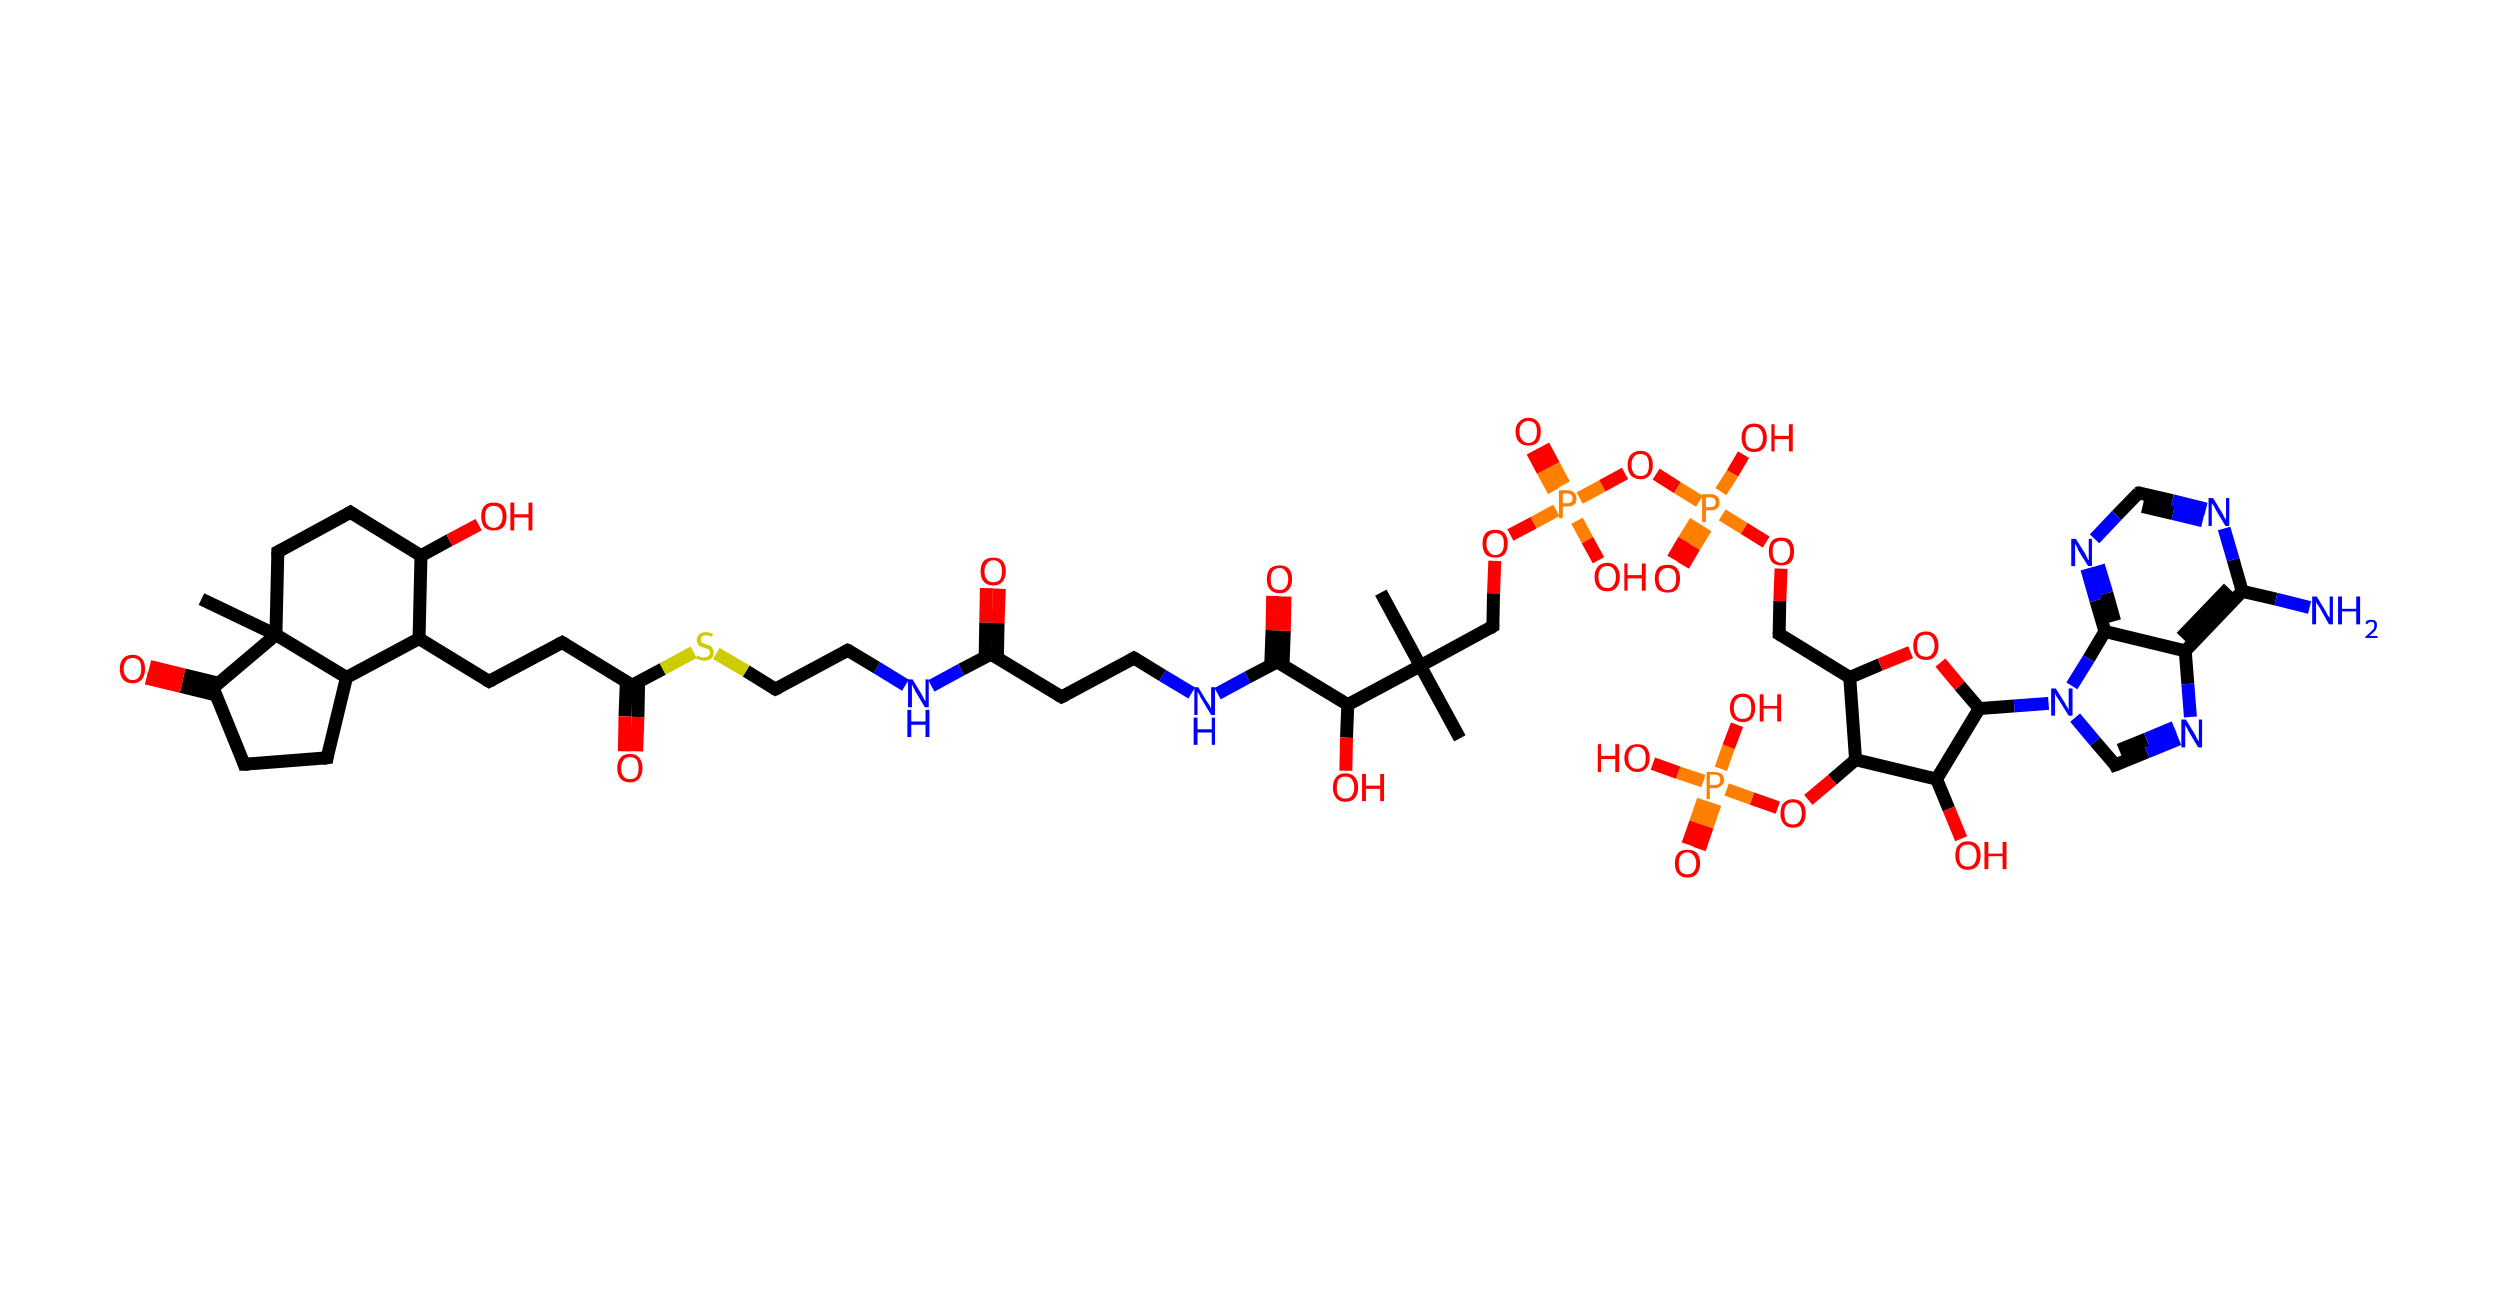 <?xml version='1.0' encoding='ASCII' standalone='yes'?>
<svg xmlns="http://www.w3.org/2000/svg" xmlns:rdkit="http://www.rdkit.org/xml" xmlns:xlink="http://www.w3.org/1999/xlink" version="1.1" baseProfile="full" xml:space="preserve" width="386px" height="200px" viewBox="0 0 386 200">
<!-- END OF HEADER -->
<rect style="opacity:1.0;fill:#FFFFFF;stroke:none" width="386.0" height="200.0" x="0.0" y="0.0"> </rect>
<path class="bond-0 atom-0 atom-1" d="M 213.2,91.5 L 219.3,102.8" style="fill:none;fill-rule:evenodd;stroke:#000000;stroke-width:2.0px;stroke-linecap:butt;stroke-linejoin:miter;stroke-opacity:1"/>
<path class="bond-1 atom-1 atom-2" d="M 219.3,102.8 L 225.4,114.0" style="fill:none;fill-rule:evenodd;stroke:#000000;stroke-width:2.0px;stroke-linecap:butt;stroke-linejoin:miter;stroke-opacity:1"/>
<path class="bond-2 atom-1 atom-3" d="M 219.3,102.8 L 230.5,96.7" style="fill:none;fill-rule:evenodd;stroke:#000000;stroke-width:2.0px;stroke-linecap:butt;stroke-linejoin:miter;stroke-opacity:1"/>
<path class="bond-3 atom-3 atom-4" d="M 230.5,96.7 L 230.6,91.6" style="fill:none;fill-rule:evenodd;stroke:#000000;stroke-width:2.0px;stroke-linecap:butt;stroke-linejoin:miter;stroke-opacity:1"/>
<path class="bond-3 atom-3 atom-4" d="M 230.6,91.6 L 230.8,86.6" style="fill:none;fill-rule:evenodd;stroke:#FF0000;stroke-width:2.0px;stroke-linecap:butt;stroke-linejoin:miter;stroke-opacity:1"/>
<path class="bond-4 atom-4 atom-5" d="M 233.2,82.6 L 236.8,80.7" style="fill:none;fill-rule:evenodd;stroke:#FF0000;stroke-width:2.0px;stroke-linecap:butt;stroke-linejoin:miter;stroke-opacity:1"/>
<path class="bond-4 atom-4 atom-5" d="M 236.8,80.7 L 240.3,78.8" style="fill:none;fill-rule:evenodd;stroke:#FF7F00;stroke-width:2.0px;stroke-linecap:butt;stroke-linejoin:miter;stroke-opacity:1"/>
<path class="bond-5 atom-5 atom-6" d="M 241.5,74.8 L 239.9,71.8" style="fill:none;fill-rule:evenodd;stroke:#FF7F00;stroke-width:2.0px;stroke-linecap:butt;stroke-linejoin:miter;stroke-opacity:1"/>
<path class="bond-5 atom-5 atom-6" d="M 239.9,71.8 L 238.3,68.8" style="fill:none;fill-rule:evenodd;stroke:#FF0000;stroke-width:2.0px;stroke-linecap:butt;stroke-linejoin:miter;stroke-opacity:1"/>
<path class="bond-5 atom-5 atom-6" d="M 239.9,75.8 L 238.2,72.7" style="fill:none;fill-rule:evenodd;stroke:#FF7F00;stroke-width:2.0px;stroke-linecap:butt;stroke-linejoin:miter;stroke-opacity:1"/>
<path class="bond-5 atom-5 atom-6" d="M 238.2,72.7 L 236.6,69.7" style="fill:none;fill-rule:evenodd;stroke:#FF0000;stroke-width:2.0px;stroke-linecap:butt;stroke-linejoin:miter;stroke-opacity:1"/>
<path class="bond-6 atom-5 atom-7" d="M 243.5,80.4 L 245.1,83.4" style="fill:none;fill-rule:evenodd;stroke:#FF7F00;stroke-width:2.0px;stroke-linecap:butt;stroke-linejoin:miter;stroke-opacity:1"/>
<path class="bond-6 atom-5 atom-7" d="M 245.1,83.4 L 246.8,86.5" style="fill:none;fill-rule:evenodd;stroke:#FF0000;stroke-width:2.0px;stroke-linecap:butt;stroke-linejoin:miter;stroke-opacity:1"/>
<path class="bond-7 atom-5 atom-8" d="M 243.9,76.9 L 247.4,75.0" style="fill:none;fill-rule:evenodd;stroke:#FF7F00;stroke-width:2.0px;stroke-linecap:butt;stroke-linejoin:miter;stroke-opacity:1"/>
<path class="bond-7 atom-5 atom-8" d="M 247.4,75.0 L 250.9,73.1" style="fill:none;fill-rule:evenodd;stroke:#FF0000;stroke-width:2.0px;stroke-linecap:butt;stroke-linejoin:miter;stroke-opacity:1"/>
<path class="bond-8 atom-8 atom-9" d="M 255.7,73.2 L 259.0,75.3" style="fill:none;fill-rule:evenodd;stroke:#FF0000;stroke-width:2.0px;stroke-linecap:butt;stroke-linejoin:miter;stroke-opacity:1"/>
<path class="bond-8 atom-8 atom-9" d="M 259.0,75.3 L 262.4,77.4" style="fill:none;fill-rule:evenodd;stroke:#FF7F00;stroke-width:2.0px;stroke-linecap:butt;stroke-linejoin:miter;stroke-opacity:1"/>
<path class="bond-9 atom-9 atom-10" d="M 261.8,80.5 L 260.0,83.4" style="fill:none;fill-rule:evenodd;stroke:#FF7F00;stroke-width:2.0px;stroke-linecap:butt;stroke-linejoin:miter;stroke-opacity:1"/>
<path class="bond-9 atom-9 atom-10" d="M 260.0,83.4 L 258.3,86.3" style="fill:none;fill-rule:evenodd;stroke:#FF0000;stroke-width:2.0px;stroke-linecap:butt;stroke-linejoin:miter;stroke-opacity:1"/>
<path class="bond-9 atom-9 atom-10" d="M 263.4,81.5 L 261.6,84.4" style="fill:none;fill-rule:evenodd;stroke:#FF7F00;stroke-width:2.0px;stroke-linecap:butt;stroke-linejoin:miter;stroke-opacity:1"/>
<path class="bond-9 atom-9 atom-10" d="M 261.6,84.4 L 259.9,87.3" style="fill:none;fill-rule:evenodd;stroke:#FF0000;stroke-width:2.0px;stroke-linecap:butt;stroke-linejoin:miter;stroke-opacity:1"/>
<path class="bond-10 atom-9 atom-11" d="M 265.7,75.9 L 267.5,73.1" style="fill:none;fill-rule:evenodd;stroke:#FF7F00;stroke-width:2.0px;stroke-linecap:butt;stroke-linejoin:miter;stroke-opacity:1"/>
<path class="bond-10 atom-9 atom-11" d="M 267.5,73.1 L 269.2,70.2" style="fill:none;fill-rule:evenodd;stroke:#FF0000;stroke-width:2.0px;stroke-linecap:butt;stroke-linejoin:miter;stroke-opacity:1"/>
<path class="bond-11 atom-9 atom-12" d="M 265.9,79.5 L 269.3,81.6" style="fill:none;fill-rule:evenodd;stroke:#FF7F00;stroke-width:2.0px;stroke-linecap:butt;stroke-linejoin:miter;stroke-opacity:1"/>
<path class="bond-11 atom-9 atom-12" d="M 269.3,81.6 L 272.7,83.7" style="fill:none;fill-rule:evenodd;stroke:#FF0000;stroke-width:2.0px;stroke-linecap:butt;stroke-linejoin:miter;stroke-opacity:1"/>
<path class="bond-12 atom-12 atom-13" d="M 275.0,87.8 L 274.8,92.8" style="fill:none;fill-rule:evenodd;stroke:#FF0000;stroke-width:2.0px;stroke-linecap:butt;stroke-linejoin:miter;stroke-opacity:1"/>
<path class="bond-12 atom-12 atom-13" d="M 274.8,92.8 L 274.7,97.9" style="fill:none;fill-rule:evenodd;stroke:#000000;stroke-width:2.0px;stroke-linecap:butt;stroke-linejoin:miter;stroke-opacity:1"/>
<path class="bond-13 atom-13 atom-14" d="M 274.7,97.9 L 285.6,104.6" style="fill:none;fill-rule:evenodd;stroke:#000000;stroke-width:2.0px;stroke-linecap:butt;stroke-linejoin:miter;stroke-opacity:1"/>
<path class="bond-14 atom-14 atom-15" d="M 285.6,104.6 L 290.3,102.6" style="fill:none;fill-rule:evenodd;stroke:#000000;stroke-width:2.0px;stroke-linecap:butt;stroke-linejoin:miter;stroke-opacity:1"/>
<path class="bond-14 atom-14 atom-15" d="M 290.3,102.6 L 295.0,100.7" style="fill:none;fill-rule:evenodd;stroke:#FF0000;stroke-width:2.0px;stroke-linecap:butt;stroke-linejoin:miter;stroke-opacity:1"/>
<path class="bond-15 atom-15 atom-16" d="M 299.6,102.3 L 302.6,105.9" style="fill:none;fill-rule:evenodd;stroke:#FF0000;stroke-width:2.0px;stroke-linecap:butt;stroke-linejoin:miter;stroke-opacity:1"/>
<path class="bond-15 atom-15 atom-16" d="M 302.6,105.9 L 305.6,109.4" style="fill:none;fill-rule:evenodd;stroke:#000000;stroke-width:2.0px;stroke-linecap:butt;stroke-linejoin:miter;stroke-opacity:1"/>
<path class="bond-16 atom-16 atom-17" d="M 305.6,109.4 L 311.0,109.0" style="fill:none;fill-rule:evenodd;stroke:#000000;stroke-width:2.0px;stroke-linecap:butt;stroke-linejoin:miter;stroke-opacity:1"/>
<path class="bond-16 atom-16 atom-17" d="M 311.0,109.0 L 316.3,108.6" style="fill:none;fill-rule:evenodd;stroke:#0000FF;stroke-width:2.0px;stroke-linecap:butt;stroke-linejoin:miter;stroke-opacity:1"/>
<path class="bond-17 atom-17 atom-18" d="M 320.4,110.8 L 323.5,114.5" style="fill:none;fill-rule:evenodd;stroke:#0000FF;stroke-width:2.0px;stroke-linecap:butt;stroke-linejoin:miter;stroke-opacity:1"/>
<path class="bond-17 atom-17 atom-18" d="M 323.5,114.5 L 326.6,118.1" style="fill:none;fill-rule:evenodd;stroke:#000000;stroke-width:2.0px;stroke-linecap:butt;stroke-linejoin:miter;stroke-opacity:1"/>
<path class="bond-18 atom-18 atom-19" d="M 326.6,118.1 L 331.5,116.1" style="fill:none;fill-rule:evenodd;stroke:#000000;stroke-width:2.0px;stroke-linecap:butt;stroke-linejoin:miter;stroke-opacity:1"/>
<path class="bond-18 atom-18 atom-19" d="M 331.5,116.1 L 336.4,114.1" style="fill:none;fill-rule:evenodd;stroke:#0000FF;stroke-width:2.0px;stroke-linecap:butt;stroke-linejoin:miter;stroke-opacity:1"/>
<path class="bond-18 atom-18 atom-19" d="M 327.2,115.8 L 331.4,114.1" style="fill:none;fill-rule:evenodd;stroke:#000000;stroke-width:2.0px;stroke-linecap:butt;stroke-linejoin:miter;stroke-opacity:1"/>
<path class="bond-18 atom-18 atom-19" d="M 331.4,114.1 L 335.7,112.3" style="fill:none;fill-rule:evenodd;stroke:#0000FF;stroke-width:2.0px;stroke-linecap:butt;stroke-linejoin:miter;stroke-opacity:1"/>
<path class="bond-19 atom-19 atom-20" d="M 338.2,110.7 L 337.8,105.6" style="fill:none;fill-rule:evenodd;stroke:#0000FF;stroke-width:2.0px;stroke-linecap:butt;stroke-linejoin:miter;stroke-opacity:1"/>
<path class="bond-19 atom-19 atom-20" d="M 337.8,105.6 L 337.4,100.5" style="fill:none;fill-rule:evenodd;stroke:#000000;stroke-width:2.0px;stroke-linecap:butt;stroke-linejoin:miter;stroke-opacity:1"/>
<path class="bond-20 atom-20 atom-21" d="M 337.4,100.5 L 346.2,91.3" style="fill:none;fill-rule:evenodd;stroke:#000000;stroke-width:2.0px;stroke-linecap:butt;stroke-linejoin:miter;stroke-opacity:1"/>
<path class="bond-20 atom-20 atom-21" d="M 336.8,98.4 L 344.1,90.8" style="fill:none;fill-rule:evenodd;stroke:#000000;stroke-width:2.0px;stroke-linecap:butt;stroke-linejoin:miter;stroke-opacity:1"/>
<path class="bond-21 atom-21 atom-22" d="M 346.2,91.3 L 351.4,92.5" style="fill:none;fill-rule:evenodd;stroke:#000000;stroke-width:2.0px;stroke-linecap:butt;stroke-linejoin:miter;stroke-opacity:1"/>
<path class="bond-21 atom-21 atom-22" d="M 351.4,92.5 L 356.6,93.8" style="fill:none;fill-rule:evenodd;stroke:#0000FF;stroke-width:2.0px;stroke-linecap:butt;stroke-linejoin:miter;stroke-opacity:1"/>
<path class="bond-22 atom-21 atom-23" d="M 346.2,91.3 L 344.8,86.4" style="fill:none;fill-rule:evenodd;stroke:#000000;stroke-width:2.0px;stroke-linecap:butt;stroke-linejoin:miter;stroke-opacity:1"/>
<path class="bond-22 atom-21 atom-23" d="M 344.8,86.4 L 343.4,81.6" style="fill:none;fill-rule:evenodd;stroke:#0000FF;stroke-width:2.0px;stroke-linecap:butt;stroke-linejoin:miter;stroke-opacity:1"/>
<path class="bond-23 atom-23 atom-24" d="M 340.6,78.6 L 335.4,77.3" style="fill:none;fill-rule:evenodd;stroke:#0000FF;stroke-width:2.0px;stroke-linecap:butt;stroke-linejoin:miter;stroke-opacity:1"/>
<path class="bond-23 atom-23 atom-24" d="M 335.4,77.3 L 330.2,76.1" style="fill:none;fill-rule:evenodd;stroke:#000000;stroke-width:2.0px;stroke-linecap:butt;stroke-linejoin:miter;stroke-opacity:1"/>
<path class="bond-23 atom-23 atom-24" d="M 340.1,80.4 L 335.5,79.3" style="fill:none;fill-rule:evenodd;stroke:#0000FF;stroke-width:2.0px;stroke-linecap:butt;stroke-linejoin:miter;stroke-opacity:1"/>
<path class="bond-23 atom-23 atom-24" d="M 335.5,79.3 L 330.8,78.2" style="fill:none;fill-rule:evenodd;stroke:#000000;stroke-width:2.0px;stroke-linecap:butt;stroke-linejoin:miter;stroke-opacity:1"/>
<path class="bond-24 atom-24 atom-25" d="M 330.2,76.1 L 326.8,79.6" style="fill:none;fill-rule:evenodd;stroke:#000000;stroke-width:2.0px;stroke-linecap:butt;stroke-linejoin:miter;stroke-opacity:1"/>
<path class="bond-24 atom-24 atom-25" d="M 326.8,79.6 L 323.4,83.2" style="fill:none;fill-rule:evenodd;stroke:#0000FF;stroke-width:2.0px;stroke-linecap:butt;stroke-linejoin:miter;stroke-opacity:1"/>
<path class="bond-25 atom-25 atom-26" d="M 322.2,87.8 L 323.6,92.7" style="fill:none;fill-rule:evenodd;stroke:#0000FF;stroke-width:2.0px;stroke-linecap:butt;stroke-linejoin:miter;stroke-opacity:1"/>
<path class="bond-25 atom-25 atom-26" d="M 323.6,92.7 L 325.0,97.5" style="fill:none;fill-rule:evenodd;stroke:#000000;stroke-width:2.0px;stroke-linecap:butt;stroke-linejoin:miter;stroke-opacity:1"/>
<path class="bond-25 atom-25 atom-26" d="M 324.0,87.3 L 325.3,91.6" style="fill:none;fill-rule:evenodd;stroke:#0000FF;stroke-width:2.0px;stroke-linecap:butt;stroke-linejoin:miter;stroke-opacity:1"/>
<path class="bond-25 atom-25 atom-26" d="M 325.3,91.6 L 326.5,95.9" style="fill:none;fill-rule:evenodd;stroke:#000000;stroke-width:2.0px;stroke-linecap:butt;stroke-linejoin:miter;stroke-opacity:1"/>
<path class="bond-26 atom-16 atom-27" d="M 305.6,109.4 L 299.0,120.3" style="fill:none;fill-rule:evenodd;stroke:#000000;stroke-width:2.0px;stroke-linecap:butt;stroke-linejoin:miter;stroke-opacity:1"/>
<path class="bond-27 atom-27 atom-28" d="M 299.0,120.3 L 300.9,124.9" style="fill:none;fill-rule:evenodd;stroke:#000000;stroke-width:2.0px;stroke-linecap:butt;stroke-linejoin:miter;stroke-opacity:1"/>
<path class="bond-27 atom-27 atom-28" d="M 300.9,124.9 L 302.8,129.5" style="fill:none;fill-rule:evenodd;stroke:#FF0000;stroke-width:2.0px;stroke-linecap:butt;stroke-linejoin:miter;stroke-opacity:1"/>
<path class="bond-28 atom-27 atom-29" d="M 299.0,120.3 L 286.5,117.3" style="fill:none;fill-rule:evenodd;stroke:#000000;stroke-width:2.0px;stroke-linecap:butt;stroke-linejoin:miter;stroke-opacity:1"/>
<path class="bond-29 atom-29 atom-30" d="M 286.5,117.3 L 282.9,120.4" style="fill:none;fill-rule:evenodd;stroke:#000000;stroke-width:2.0px;stroke-linecap:butt;stroke-linejoin:miter;stroke-opacity:1"/>
<path class="bond-29 atom-29 atom-30" d="M 282.9,120.4 L 279.2,123.5" style="fill:none;fill-rule:evenodd;stroke:#FF0000;stroke-width:2.0px;stroke-linecap:butt;stroke-linejoin:miter;stroke-opacity:1"/>
<path class="bond-30 atom-30 atom-31" d="M 274.5,124.7 L 270.5,123.3" style="fill:none;fill-rule:evenodd;stroke:#FF0000;stroke-width:2.0px;stroke-linecap:butt;stroke-linejoin:miter;stroke-opacity:1"/>
<path class="bond-30 atom-30 atom-31" d="M 270.5,123.3 L 266.6,121.9" style="fill:none;fill-rule:evenodd;stroke:#FF7F00;stroke-width:2.0px;stroke-linecap:butt;stroke-linejoin:miter;stroke-opacity:1"/>
<path class="bond-31 atom-31 atom-32" d="M 263.0,123.5 L 261.8,127.0" style="fill:none;fill-rule:evenodd;stroke:#FF7F00;stroke-width:2.0px;stroke-linecap:butt;stroke-linejoin:miter;stroke-opacity:1"/>
<path class="bond-31 atom-31 atom-32" d="M 261.8,127.0 L 260.6,130.4" style="fill:none;fill-rule:evenodd;stroke:#FF0000;stroke-width:2.0px;stroke-linecap:butt;stroke-linejoin:miter;stroke-opacity:1"/>
<path class="bond-31 atom-31 atom-32" d="M 264.8,124.1 L 263.6,127.6" style="fill:none;fill-rule:evenodd;stroke:#FF7F00;stroke-width:2.0px;stroke-linecap:butt;stroke-linejoin:miter;stroke-opacity:1"/>
<path class="bond-31 atom-31 atom-32" d="M 263.6,127.6 L 262.4,131.1" style="fill:none;fill-rule:evenodd;stroke:#FF0000;stroke-width:2.0px;stroke-linecap:butt;stroke-linejoin:miter;stroke-opacity:1"/>
<path class="bond-32 atom-31 atom-33" d="M 265.7,118.7 L 266.9,115.3" style="fill:none;fill-rule:evenodd;stroke:#FF7F00;stroke-width:2.0px;stroke-linecap:butt;stroke-linejoin:miter;stroke-opacity:1"/>
<path class="bond-32 atom-31 atom-33" d="M 266.9,115.3 L 268.2,111.9" style="fill:none;fill-rule:evenodd;stroke:#FF0000;stroke-width:2.0px;stroke-linecap:butt;stroke-linejoin:miter;stroke-opacity:1"/>
<path class="bond-33 atom-31 atom-34" d="M 263.0,120.6 L 259.1,119.3" style="fill:none;fill-rule:evenodd;stroke:#FF7F00;stroke-width:2.0px;stroke-linecap:butt;stroke-linejoin:miter;stroke-opacity:1"/>
<path class="bond-33 atom-31 atom-34" d="M 259.1,119.3 L 255.2,117.9" style="fill:none;fill-rule:evenodd;stroke:#FF0000;stroke-width:2.0px;stroke-linecap:butt;stroke-linejoin:miter;stroke-opacity:1"/>
<path class="bond-34 atom-1 atom-35" d="M 219.3,102.8 L 208.1,108.8" style="fill:none;fill-rule:evenodd;stroke:#000000;stroke-width:2.0px;stroke-linecap:butt;stroke-linejoin:miter;stroke-opacity:1"/>
<path class="bond-35 atom-35 atom-36" d="M 208.1,108.8 L 207.9,113.9" style="fill:none;fill-rule:evenodd;stroke:#000000;stroke-width:2.0px;stroke-linecap:butt;stroke-linejoin:miter;stroke-opacity:1"/>
<path class="bond-35 atom-35 atom-36" d="M 207.9,113.9 L 207.8,119.0" style="fill:none;fill-rule:evenodd;stroke:#FF0000;stroke-width:2.0px;stroke-linecap:butt;stroke-linejoin:miter;stroke-opacity:1"/>
<path class="bond-36 atom-35 atom-37" d="M 208.1,108.8 L 197.2,102.2" style="fill:none;fill-rule:evenodd;stroke:#000000;stroke-width:2.0px;stroke-linecap:butt;stroke-linejoin:miter;stroke-opacity:1"/>
<path class="bond-37 atom-37 atom-38" d="M 198.1,102.7 L 198.3,97.4" style="fill:none;fill-rule:evenodd;stroke:#000000;stroke-width:2.0px;stroke-linecap:butt;stroke-linejoin:miter;stroke-opacity:1"/>
<path class="bond-37 atom-37 atom-38" d="M 198.3,97.4 L 198.4,92.1" style="fill:none;fill-rule:evenodd;stroke:#FF0000;stroke-width:2.0px;stroke-linecap:butt;stroke-linejoin:miter;stroke-opacity:1"/>
<path class="bond-37 atom-37 atom-38" d="M 196.2,102.7 L 196.4,97.3" style="fill:none;fill-rule:evenodd;stroke:#000000;stroke-width:2.0px;stroke-linecap:butt;stroke-linejoin:miter;stroke-opacity:1"/>
<path class="bond-37 atom-37 atom-38" d="M 196.4,97.3 L 196.5,92.0" style="fill:none;fill-rule:evenodd;stroke:#FF0000;stroke-width:2.0px;stroke-linecap:butt;stroke-linejoin:miter;stroke-opacity:1"/>
<path class="bond-38 atom-37 atom-39" d="M 197.2,102.2 L 192.6,104.6" style="fill:none;fill-rule:evenodd;stroke:#000000;stroke-width:2.0px;stroke-linecap:butt;stroke-linejoin:miter;stroke-opacity:1"/>
<path class="bond-38 atom-37 atom-39" d="M 192.6,104.6 L 188.0,107.1" style="fill:none;fill-rule:evenodd;stroke:#0000FF;stroke-width:2.0px;stroke-linecap:butt;stroke-linejoin:miter;stroke-opacity:1"/>
<path class="bond-39 atom-39 atom-40" d="M 184.0,107.0 L 179.5,104.3" style="fill:none;fill-rule:evenodd;stroke:#0000FF;stroke-width:2.0px;stroke-linecap:butt;stroke-linejoin:miter;stroke-opacity:1"/>
<path class="bond-39 atom-39 atom-40" d="M 179.5,104.3 L 175.1,101.6" style="fill:none;fill-rule:evenodd;stroke:#000000;stroke-width:2.0px;stroke-linecap:butt;stroke-linejoin:miter;stroke-opacity:1"/>
<path class="bond-40 atom-40 atom-41" d="M 175.1,101.6 L 163.9,107.6" style="fill:none;fill-rule:evenodd;stroke:#000000;stroke-width:2.0px;stroke-linecap:butt;stroke-linejoin:miter;stroke-opacity:1"/>
<path class="bond-41 atom-41 atom-42" d="M 163.9,107.6 L 153.0,101.0" style="fill:none;fill-rule:evenodd;stroke:#000000;stroke-width:2.0px;stroke-linecap:butt;stroke-linejoin:miter;stroke-opacity:1"/>
<path class="bond-42 atom-42 atom-43" d="M 154.0,101.5 L 154.1,96.2" style="fill:none;fill-rule:evenodd;stroke:#000000;stroke-width:2.0px;stroke-linecap:butt;stroke-linejoin:miter;stroke-opacity:1"/>
<path class="bond-42 atom-42 atom-43" d="M 154.1,96.2 L 154.3,90.9" style="fill:none;fill-rule:evenodd;stroke:#FF0000;stroke-width:2.0px;stroke-linecap:butt;stroke-linejoin:miter;stroke-opacity:1"/>
<path class="bond-42 atom-42 atom-43" d="M 152.1,101.5 L 152.2,96.1" style="fill:none;fill-rule:evenodd;stroke:#000000;stroke-width:2.0px;stroke-linecap:butt;stroke-linejoin:miter;stroke-opacity:1"/>
<path class="bond-42 atom-42 atom-43" d="M 152.2,96.1 L 152.3,90.8" style="fill:none;fill-rule:evenodd;stroke:#FF0000;stroke-width:2.0px;stroke-linecap:butt;stroke-linejoin:miter;stroke-opacity:1"/>
<path class="bond-43 atom-42 atom-44" d="M 153.0,101.0 L 148.4,103.4" style="fill:none;fill-rule:evenodd;stroke:#000000;stroke-width:2.0px;stroke-linecap:butt;stroke-linejoin:miter;stroke-opacity:1"/>
<path class="bond-43 atom-42 atom-44" d="M 148.4,103.4 L 143.8,105.9" style="fill:none;fill-rule:evenodd;stroke:#0000FF;stroke-width:2.0px;stroke-linecap:butt;stroke-linejoin:miter;stroke-opacity:1"/>
<path class="bond-44 atom-44 atom-45" d="M 139.8,105.8 L 135.4,103.1" style="fill:none;fill-rule:evenodd;stroke:#0000FF;stroke-width:2.0px;stroke-linecap:butt;stroke-linejoin:miter;stroke-opacity:1"/>
<path class="bond-44 atom-44 atom-45" d="M 135.4,103.1 L 130.9,100.4" style="fill:none;fill-rule:evenodd;stroke:#000000;stroke-width:2.0px;stroke-linecap:butt;stroke-linejoin:miter;stroke-opacity:1"/>
<path class="bond-45 atom-45 atom-46" d="M 130.9,100.4 L 119.7,106.4" style="fill:none;fill-rule:evenodd;stroke:#000000;stroke-width:2.0px;stroke-linecap:butt;stroke-linejoin:miter;stroke-opacity:1"/>
<path class="bond-46 atom-46 atom-47" d="M 119.7,106.4 L 115.2,103.6" style="fill:none;fill-rule:evenodd;stroke:#000000;stroke-width:2.0px;stroke-linecap:butt;stroke-linejoin:miter;stroke-opacity:1"/>
<path class="bond-46 atom-46 atom-47" d="M 115.2,103.6 L 110.6,100.9" style="fill:none;fill-rule:evenodd;stroke:#CCCC00;stroke-width:2.0px;stroke-linecap:butt;stroke-linejoin:miter;stroke-opacity:1"/>
<path class="bond-47 atom-47 atom-48" d="M 107.1,100.7 L 102.3,103.3" style="fill:none;fill-rule:evenodd;stroke:#CCCC00;stroke-width:2.0px;stroke-linecap:butt;stroke-linejoin:miter;stroke-opacity:1"/>
<path class="bond-47 atom-47 atom-48" d="M 102.3,103.3 L 97.6,105.8" style="fill:none;fill-rule:evenodd;stroke:#000000;stroke-width:2.0px;stroke-linecap:butt;stroke-linejoin:miter;stroke-opacity:1"/>
<path class="bond-48 atom-48 atom-49" d="M 96.7,105.3 L 96.5,110.6" style="fill:none;fill-rule:evenodd;stroke:#000000;stroke-width:2.0px;stroke-linecap:butt;stroke-linejoin:miter;stroke-opacity:1"/>
<path class="bond-48 atom-48 atom-49" d="M 96.5,110.6 L 96.4,116.0" style="fill:none;fill-rule:evenodd;stroke:#FF0000;stroke-width:2.0px;stroke-linecap:butt;stroke-linejoin:miter;stroke-opacity:1"/>
<path class="bond-48 atom-48 atom-49" d="M 98.6,105.3 L 98.5,110.7" style="fill:none;fill-rule:evenodd;stroke:#000000;stroke-width:2.0px;stroke-linecap:butt;stroke-linejoin:miter;stroke-opacity:1"/>
<path class="bond-48 atom-48 atom-49" d="M 98.5,110.7 L 98.3,116.0" style="fill:none;fill-rule:evenodd;stroke:#FF0000;stroke-width:2.0px;stroke-linecap:butt;stroke-linejoin:miter;stroke-opacity:1"/>
<path class="bond-49 atom-48 atom-50" d="M 97.6,105.8 L 86.8,99.2" style="fill:none;fill-rule:evenodd;stroke:#000000;stroke-width:2.0px;stroke-linecap:butt;stroke-linejoin:miter;stroke-opacity:1"/>
<path class="bond-50 atom-50 atom-51" d="M 86.8,99.2 L 75.5,105.2" style="fill:none;fill-rule:evenodd;stroke:#000000;stroke-width:2.0px;stroke-linecap:butt;stroke-linejoin:miter;stroke-opacity:1"/>
<path class="bond-51 atom-51 atom-52" d="M 75.5,105.2 L 64.7,98.6" style="fill:none;fill-rule:evenodd;stroke:#000000;stroke-width:2.0px;stroke-linecap:butt;stroke-linejoin:miter;stroke-opacity:1"/>
<path class="bond-52 atom-52 atom-53" d="M 64.7,98.6 L 65.0,85.8" style="fill:none;fill-rule:evenodd;stroke:#000000;stroke-width:2.0px;stroke-linecap:butt;stroke-linejoin:miter;stroke-opacity:1"/>
<path class="bond-53 atom-53 atom-54" d="M 65.0,85.8 L 69.4,83.4" style="fill:none;fill-rule:evenodd;stroke:#000000;stroke-width:2.0px;stroke-linecap:butt;stroke-linejoin:miter;stroke-opacity:1"/>
<path class="bond-53 atom-53 atom-54" d="M 69.4,83.4 L 73.9,81.0" style="fill:none;fill-rule:evenodd;stroke:#FF0000;stroke-width:2.0px;stroke-linecap:butt;stroke-linejoin:miter;stroke-opacity:1"/>
<path class="bond-54 atom-53 atom-55" d="M 65.0,85.8 L 54.1,79.1" style="fill:none;fill-rule:evenodd;stroke:#000000;stroke-width:2.0px;stroke-linecap:butt;stroke-linejoin:miter;stroke-opacity:1"/>
<path class="bond-55 atom-55 atom-56" d="M 54.1,79.1 L 42.9,85.2" style="fill:none;fill-rule:evenodd;stroke:#000000;stroke-width:2.0px;stroke-linecap:butt;stroke-linejoin:miter;stroke-opacity:1"/>
<path class="bond-56 atom-56 atom-57" d="M 42.9,85.2 L 42.6,98.0" style="fill:none;fill-rule:evenodd;stroke:#000000;stroke-width:2.0px;stroke-linecap:butt;stroke-linejoin:miter;stroke-opacity:1"/>
<path class="bond-57 atom-57 atom-58" d="M 42.6,98.0 L 31.1,92.5" style="fill:none;fill-rule:evenodd;stroke:#000000;stroke-width:2.0px;stroke-linecap:butt;stroke-linejoin:miter;stroke-opacity:1"/>
<path class="bond-58 atom-57 atom-59" d="M 42.6,98.0 L 32.9,106.2" style="fill:none;fill-rule:evenodd;stroke:#000000;stroke-width:2.0px;stroke-linecap:butt;stroke-linejoin:miter;stroke-opacity:1"/>
<path class="bond-59 atom-59 atom-60" d="M 33.8,105.5 L 28.4,104.2" style="fill:none;fill-rule:evenodd;stroke:#000000;stroke-width:2.0px;stroke-linecap:butt;stroke-linejoin:miter;stroke-opacity:1"/>
<path class="bond-59 atom-59 atom-60" d="M 28.4,104.2 L 23.1,102.9" style="fill:none;fill-rule:evenodd;stroke:#FF0000;stroke-width:2.0px;stroke-linecap:butt;stroke-linejoin:miter;stroke-opacity:1"/>
<path class="bond-59 atom-59 atom-60" d="M 33.3,107.3 L 28.0,106.0" style="fill:none;fill-rule:evenodd;stroke:#000000;stroke-width:2.0px;stroke-linecap:butt;stroke-linejoin:miter;stroke-opacity:1"/>
<path class="bond-59 atom-59 atom-60" d="M 28.0,106.0 L 22.6,104.7" style="fill:none;fill-rule:evenodd;stroke:#FF0000;stroke-width:2.0px;stroke-linecap:butt;stroke-linejoin:miter;stroke-opacity:1"/>
<path class="bond-60 atom-59 atom-61" d="M 32.9,106.2 L 37.7,118.0" style="fill:none;fill-rule:evenodd;stroke:#000000;stroke-width:2.0px;stroke-linecap:butt;stroke-linejoin:miter;stroke-opacity:1"/>
<path class="bond-61 atom-61 atom-62" d="M 37.7,118.0 L 50.5,117.0" style="fill:none;fill-rule:evenodd;stroke:#000000;stroke-width:2.0px;stroke-linecap:butt;stroke-linejoin:miter;stroke-opacity:1"/>
<path class="bond-62 atom-62 atom-63" d="M 50.5,117.0 L 53.5,104.6" style="fill:none;fill-rule:evenodd;stroke:#000000;stroke-width:2.0px;stroke-linecap:butt;stroke-linejoin:miter;stroke-opacity:1"/>
<path class="bond-63 atom-29 atom-14" d="M 286.5,117.3 L 285.6,104.6" style="fill:none;fill-rule:evenodd;stroke:#000000;stroke-width:2.0px;stroke-linecap:butt;stroke-linejoin:miter;stroke-opacity:1"/>
<path class="bond-64 atom-63 atom-52" d="M 53.5,104.6 L 64.7,98.6" style="fill:none;fill-rule:evenodd;stroke:#000000;stroke-width:2.0px;stroke-linecap:butt;stroke-linejoin:miter;stroke-opacity:1"/>
<path class="bond-65 atom-26 atom-17" d="M 325.0,97.5 L 322.5,101.7" style="fill:none;fill-rule:evenodd;stroke:#000000;stroke-width:2.0px;stroke-linecap:butt;stroke-linejoin:miter;stroke-opacity:1"/>
<path class="bond-65 atom-26 atom-17" d="M 322.5,101.7 L 319.9,105.9" style="fill:none;fill-rule:evenodd;stroke:#0000FF;stroke-width:2.0px;stroke-linecap:butt;stroke-linejoin:miter;stroke-opacity:1"/>
<path class="bond-66 atom-63 atom-57" d="M 53.5,104.6 L 42.6,98.0" style="fill:none;fill-rule:evenodd;stroke:#000000;stroke-width:2.0px;stroke-linecap:butt;stroke-linejoin:miter;stroke-opacity:1"/>
<path class="bond-67 atom-26 atom-20" d="M 325.0,97.5 L 337.4,100.5" style="fill:none;fill-rule:evenodd;stroke:#000000;stroke-width:2.0px;stroke-linecap:butt;stroke-linejoin:miter;stroke-opacity:1"/>
<path d="M 230.0,97.0 L 230.5,96.7 L 230.5,96.4" style="fill:none;stroke:#000000;stroke-width:2.0px;stroke-linecap:butt;stroke-linejoin:miter;stroke-opacity:1;"/>
<path d="M 274.7,97.6 L 274.7,97.9 L 275.2,98.2" style="fill:none;stroke:#000000;stroke-width:2.0px;stroke-linecap:butt;stroke-linejoin:miter;stroke-opacity:1;"/>
<path d="M 326.5,117.9 L 326.6,118.1 L 326.9,118.0" style="fill:none;stroke:#000000;stroke-width:2.0px;stroke-linecap:butt;stroke-linejoin:miter;stroke-opacity:1;"/>
<path d="M 330.5,76.1 L 330.2,76.1 L 330.0,76.2" style="fill:none;stroke:#000000;stroke-width:2.0px;stroke-linecap:butt;stroke-linejoin:miter;stroke-opacity:1;"/>
<path d="M 197.7,102.5 L 197.2,102.2 L 197.0,102.3" style="fill:none;stroke:#000000;stroke-width:2.0px;stroke-linecap:butt;stroke-linejoin:miter;stroke-opacity:1;"/>
<path d="M 175.3,101.7 L 175.1,101.6 L 174.6,101.9" style="fill:none;stroke:#000000;stroke-width:2.0px;stroke-linecap:butt;stroke-linejoin:miter;stroke-opacity:1;"/>
<path d="M 164.5,107.3 L 163.9,107.6 L 163.4,107.3" style="fill:none;stroke:#000000;stroke-width:2.0px;stroke-linecap:butt;stroke-linejoin:miter;stroke-opacity:1;"/>
<path d="M 153.6,101.3 L 153.0,101.0 L 152.8,101.1" style="fill:none;stroke:#000000;stroke-width:2.0px;stroke-linecap:butt;stroke-linejoin:miter;stroke-opacity:1;"/>
<path d="M 131.2,100.5 L 130.9,100.4 L 130.4,100.7" style="fill:none;stroke:#000000;stroke-width:2.0px;stroke-linecap:butt;stroke-linejoin:miter;stroke-opacity:1;"/>
<path d="M 120.3,106.1 L 119.7,106.4 L 119.5,106.3" style="fill:none;stroke:#000000;stroke-width:2.0px;stroke-linecap:butt;stroke-linejoin:miter;stroke-opacity:1;"/>
<path d="M 97.9,105.7 L 97.6,105.8 L 97.1,105.5" style="fill:none;stroke:#000000;stroke-width:2.0px;stroke-linecap:butt;stroke-linejoin:miter;stroke-opacity:1;"/>
<path d="M 87.3,99.5 L 86.8,99.2 L 86.2,99.5" style="fill:none;stroke:#000000;stroke-width:2.0px;stroke-linecap:butt;stroke-linejoin:miter;stroke-opacity:1;"/>
<path d="M 76.1,104.9 L 75.5,105.2 L 75.0,104.9" style="fill:none;stroke:#000000;stroke-width:2.0px;stroke-linecap:butt;stroke-linejoin:miter;stroke-opacity:1;"/>
<path d="M 54.7,79.5 L 54.1,79.1 L 53.6,79.4" style="fill:none;stroke:#000000;stroke-width:2.0px;stroke-linecap:butt;stroke-linejoin:miter;stroke-opacity:1;"/>
<path d="M 43.5,84.9 L 42.9,85.2 L 42.9,85.8" style="fill:none;stroke:#000000;stroke-width:2.0px;stroke-linecap:butt;stroke-linejoin:miter;stroke-opacity:1;"/>
<path d="M 33.4,105.8 L 32.9,106.2 L 33.1,106.8" style="fill:none;stroke:#000000;stroke-width:2.0px;stroke-linecap:butt;stroke-linejoin:miter;stroke-opacity:1;"/>
<path d="M 37.5,117.4 L 37.7,118.0 L 38.4,118.0" style="fill:none;stroke:#000000;stroke-width:2.0px;stroke-linecap:butt;stroke-linejoin:miter;stroke-opacity:1;"/>
<path d="M 49.8,117.1 L 50.5,117.0 L 50.6,116.4" style="fill:none;stroke:#000000;stroke-width:2.0px;stroke-linecap:butt;stroke-linejoin:miter;stroke-opacity:1;"/>
<path class="atom-4" d="M 228.9 83.9 Q 228.9 82.9, 229.4 82.3 Q 229.9 81.8, 230.9 81.8 Q 231.8 81.8, 232.3 82.3 Q 232.8 82.9, 232.8 83.9 Q 232.8 85.0, 232.3 85.6 Q 231.8 86.1, 230.9 86.1 Q 229.9 86.1, 229.4 85.6 Q 228.9 85.0, 228.9 83.9 M 230.9 85.7 Q 231.5 85.7, 231.9 85.2 Q 232.2 84.8, 232.2 83.9 Q 232.2 83.1, 231.9 82.7 Q 231.5 82.3, 230.9 82.3 Q 230.2 82.3, 229.9 82.7 Q 229.5 83.1, 229.5 83.9 Q 229.5 84.8, 229.9 85.2 Q 230.2 85.7, 230.9 85.7 " fill="#FF0000"/>
<path class="atom-5" d="M 242.0 75.7 Q 242.7 75.7, 243.1 76.1 Q 243.4 76.4, 243.4 77.0 Q 243.4 77.6, 243.1 77.9 Q 242.7 78.2, 242.0 78.2 L 241.3 78.2 L 241.3 80.0 L 240.7 80.0 L 240.7 75.7 L 242.0 75.7 M 242.0 77.7 Q 242.4 77.7, 242.6 77.5 Q 242.8 77.4, 242.8 77.0 Q 242.8 76.6, 242.6 76.4 Q 242.4 76.2, 242.0 76.2 L 241.3 76.2 L 241.3 77.7 L 242.0 77.7 " fill="#FF7F00"/>
<path class="atom-6" d="M 234.0 66.6 Q 234.0 65.6, 234.6 65.1 Q 235.1 64.5, 236.0 64.5 Q 236.9 64.5, 237.4 65.1 Q 237.9 65.6, 237.9 66.6 Q 237.9 67.7, 237.4 68.3 Q 236.9 68.8, 236.0 68.8 Q 235.1 68.8, 234.6 68.3 Q 234.0 67.7, 234.0 66.6 M 236.0 68.4 Q 236.6 68.4, 237.0 67.9 Q 237.3 67.5, 237.3 66.6 Q 237.3 65.8, 237.0 65.4 Q 236.6 65.0, 236.0 65.0 Q 235.4 65.0, 235.0 65.4 Q 234.6 65.8, 234.6 66.6 Q 234.6 67.5, 235.0 67.9 Q 235.4 68.4, 236.0 68.4 " fill="#FF0000"/>
<path class="atom-7" d="M 246.2 89.1 Q 246.2 88.1, 246.7 87.5 Q 247.2 86.9, 248.2 86.9 Q 249.1 86.9, 249.6 87.5 Q 250.1 88.1, 250.1 89.1 Q 250.1 90.1, 249.6 90.7 Q 249.1 91.3, 248.2 91.3 Q 247.2 91.3, 246.7 90.7 Q 246.2 90.1, 246.2 89.1 M 248.2 90.8 Q 248.8 90.8, 249.1 90.4 Q 249.5 89.9, 249.5 89.1 Q 249.5 88.2, 249.1 87.8 Q 248.8 87.4, 248.2 87.4 Q 247.5 87.4, 247.2 87.8 Q 246.8 88.2, 246.8 89.1 Q 246.8 89.9, 247.2 90.4 Q 247.5 90.8, 248.2 90.8 " fill="#FF0000"/>
<path class="atom-7" d="M 250.8 87.0 L 251.3 87.0 L 251.3 88.8 L 253.5 88.8 L 253.5 87.0 L 254.1 87.0 L 254.1 91.2 L 253.5 91.2 L 253.5 89.3 L 251.3 89.3 L 251.3 91.2 L 250.8 91.2 L 250.8 87.0 " fill="#FF0000"/>
<path class="atom-8" d="M 251.3 71.8 Q 251.3 70.8, 251.8 70.2 Q 252.4 69.6, 253.3 69.6 Q 254.2 69.6, 254.7 70.2 Q 255.2 70.8, 255.2 71.8 Q 255.2 72.8, 254.7 73.4 Q 254.2 74.0, 253.3 74.0 Q 252.4 74.0, 251.8 73.4 Q 251.3 72.8, 251.3 71.8 M 253.3 73.5 Q 253.9 73.5, 254.3 73.1 Q 254.6 72.6, 254.6 71.8 Q 254.6 71.0, 254.3 70.5 Q 253.9 70.1, 253.3 70.1 Q 252.6 70.1, 252.3 70.5 Q 251.9 70.9, 251.9 71.8 Q 251.9 72.6, 252.3 73.1 Q 252.6 73.5, 253.3 73.5 " fill="#FF0000"/>
<path class="atom-9" d="M 264.1 76.3 Q 264.8 76.3, 265.2 76.7 Q 265.5 77.0, 265.5 77.6 Q 265.5 78.2, 265.1 78.5 Q 264.8 78.8, 264.1 78.8 L 263.4 78.8 L 263.4 80.6 L 262.8 80.6 L 262.8 76.3 L 264.1 76.3 M 264.1 78.3 Q 264.5 78.3, 264.7 78.1 Q 264.9 78.0, 264.9 77.6 Q 264.9 77.2, 264.7 77.0 Q 264.5 76.8, 264.1 76.8 L 263.4 76.8 L 263.4 78.3 L 264.1 78.3 " fill="#FF7F00"/>
<path class="atom-10" d="M 255.5 89.3 Q 255.5 88.3, 256.0 87.7 Q 256.5 87.2, 257.5 87.2 Q 258.4 87.2, 258.9 87.7 Q 259.4 88.3, 259.4 89.3 Q 259.4 90.4, 258.9 91.0 Q 258.4 91.5, 257.5 91.5 Q 256.6 91.5, 256.0 91.0 Q 255.5 90.4, 255.5 89.3 M 257.5 91.1 Q 258.1 91.1, 258.5 90.6 Q 258.8 90.2, 258.8 89.3 Q 258.8 88.5, 258.5 88.1 Q 258.1 87.7, 257.5 87.7 Q 256.8 87.7, 256.5 88.1 Q 256.1 88.5, 256.1 89.3 Q 256.1 90.2, 256.5 90.6 Q 256.8 91.1, 257.5 91.1 " fill="#FF0000"/>
<path class="atom-11" d="M 268.9 67.6 Q 268.9 66.6, 269.4 66.0 Q 269.9 65.4, 270.8 65.4 Q 271.8 65.4, 272.3 66.0 Q 272.8 66.6, 272.8 67.6 Q 272.8 68.6, 272.3 69.2 Q 271.8 69.8, 270.8 69.8 Q 269.9 69.8, 269.4 69.2 Q 268.9 68.6, 268.9 67.6 M 270.8 69.3 Q 271.5 69.3, 271.8 68.9 Q 272.2 68.4, 272.2 67.6 Q 272.2 66.8, 271.8 66.3 Q 271.5 65.9, 270.8 65.9 Q 270.2 65.9, 269.8 66.3 Q 269.5 66.8, 269.5 67.6 Q 269.5 68.4, 269.8 68.9 Q 270.2 69.3, 270.8 69.3 " fill="#FF0000"/>
<path class="atom-11" d="M 273.5 65.5 L 274.0 65.5 L 274.0 67.3 L 276.2 67.3 L 276.2 65.5 L 276.8 65.5 L 276.8 69.7 L 276.2 69.7 L 276.2 67.8 L 274.0 67.8 L 274.0 69.7 L 273.5 69.7 L 273.5 65.5 " fill="#FF0000"/>
<path class="atom-12" d="M 273.1 85.1 Q 273.1 84.1, 273.6 83.5 Q 274.1 83.0, 275.0 83.0 Q 276.0 83.0, 276.5 83.5 Q 277.0 84.1, 277.0 85.1 Q 277.0 86.2, 276.5 86.8 Q 276.0 87.3, 275.0 87.3 Q 274.1 87.3, 273.6 86.8 Q 273.1 86.2, 273.1 85.1 M 275.0 86.9 Q 275.7 86.9, 276.0 86.4 Q 276.4 86.0, 276.4 85.1 Q 276.4 84.3, 276.0 83.9 Q 275.7 83.5, 275.0 83.5 Q 274.4 83.5, 274.0 83.9 Q 273.7 84.3, 273.7 85.1 Q 273.7 86.0, 274.0 86.4 Q 274.4 86.9, 275.0 86.9 " fill="#FF0000"/>
<path class="atom-15" d="M 295.4 99.7 Q 295.4 98.7, 295.9 98.1 Q 296.4 97.5, 297.4 97.5 Q 298.3 97.5, 298.8 98.1 Q 299.3 98.7, 299.3 99.7 Q 299.3 100.7, 298.8 101.3 Q 298.3 101.9, 297.4 101.9 Q 296.4 101.9, 295.9 101.3 Q 295.4 100.7, 295.4 99.7 M 297.4 101.4 Q 298.0 101.4, 298.3 101.0 Q 298.7 100.5, 298.7 99.7 Q 298.7 98.9, 298.3 98.4 Q 298.0 98.0, 297.4 98.0 Q 296.7 98.0, 296.3 98.4 Q 296.0 98.9, 296.0 99.7 Q 296.0 100.6, 296.3 101.0 Q 296.7 101.4, 297.4 101.4 " fill="#FF0000"/>
<path class="atom-17" d="M 317.4 106.3 L 318.8 108.5 Q 318.9 108.8, 319.2 109.2 Q 319.4 109.6, 319.4 109.6 L 319.4 106.3 L 320.0 106.3 L 320.0 110.5 L 319.4 110.5 L 317.9 108.1 Q 317.7 107.8, 317.5 107.5 Q 317.3 107.1, 317.3 107.0 L 317.3 110.5 L 316.7 110.5 L 316.7 106.3 L 317.4 106.3 " fill="#0000FF"/>
<path class="atom-19" d="M 337.5 111.1 L 338.9 113.4 Q 339.0 113.6, 339.2 114.0 Q 339.4 114.4, 339.5 114.4 L 339.5 111.1 L 340.0 111.1 L 340.0 115.4 L 339.4 115.4 L 337.9 112.9 Q 337.8 112.6, 337.6 112.3 Q 337.4 112.0, 337.4 111.9 L 337.4 115.4 L 336.8 115.4 L 336.8 111.1 L 337.5 111.1 " fill="#0000FF"/>
<path class="atom-22" d="M 357.7 92.1 L 359.1 94.4 Q 359.2 94.6, 359.4 95.0 Q 359.7 95.4, 359.7 95.4 L 359.7 92.1 L 360.2 92.1 L 360.2 96.4 L 359.6 96.4 L 358.2 93.9 Q 358.0 93.6, 357.8 93.3 Q 357.6 93.0, 357.6 92.9 L 357.6 96.4 L 357.0 96.4 L 357.0 92.1 L 357.7 92.1 " fill="#0000FF"/>
<path class="atom-22" d="M 361.0 92.1 L 361.6 92.1 L 361.6 94.0 L 363.8 94.0 L 363.8 92.1 L 364.4 92.1 L 364.4 96.4 L 363.8 96.4 L 363.8 94.4 L 361.6 94.4 L 361.6 96.4 L 361.0 96.4 L 361.0 92.1 " fill="#0000FF"/>
<path class="atom-22" d="M 365.2 96.2 Q 365.3 96.0, 365.5 95.8 Q 365.8 95.7, 366.1 95.7 Q 366.6 95.7, 366.8 95.9 Q 367.0 96.1, 367.0 96.5 Q 367.0 97.0, 366.7 97.4 Q 366.4 97.7, 365.8 98.2 L 367.1 98.2 L 367.1 98.5 L 365.2 98.5 L 365.2 98.3 Q 365.7 97.9, 366.0 97.6 Q 366.3 97.3, 366.5 97.1 Q 366.6 96.8, 366.6 96.6 Q 366.6 96.3, 366.5 96.1 Q 366.4 96.0, 366.1 96.0 Q 365.9 96.0, 365.8 96.1 Q 365.6 96.2, 365.5 96.4 L 365.2 96.2 " fill="#0000FF"/>
<path class="atom-23" d="M 341.7 76.9 L 343.1 79.2 Q 343.2 79.4, 343.4 79.8 Q 343.6 80.2, 343.7 80.2 L 343.7 76.9 L 344.2 76.9 L 344.2 81.2 L 343.6 81.2 L 342.1 78.7 Q 342.0 78.4, 341.8 78.1 Q 341.6 77.8, 341.5 77.7 L 341.5 81.2 L 341.0 81.2 L 341.0 76.9 L 341.7 76.9 " fill="#0000FF"/>
<path class="atom-25" d="M 320.5 83.2 L 321.9 85.4 Q 322.0 85.6, 322.2 86.0 Q 322.4 86.5, 322.5 86.5 L 322.5 83.2 L 323.0 83.2 L 323.0 87.4 L 322.4 87.4 L 320.9 85.0 Q 320.8 84.7, 320.6 84.3 Q 320.4 84.0, 320.4 83.9 L 320.4 87.4 L 319.8 87.4 L 319.8 83.2 L 320.5 83.2 " fill="#0000FF"/>
<path class="atom-28" d="M 301.9 132.1 Q 301.9 131.0, 302.4 130.5 Q 302.9 129.9, 303.8 129.9 Q 304.8 129.9, 305.3 130.5 Q 305.8 131.0, 305.8 132.1 Q 305.8 133.1, 305.3 133.7 Q 304.8 134.3, 303.8 134.3 Q 302.9 134.3, 302.4 133.7 Q 301.9 133.1, 301.9 132.1 M 303.8 133.8 Q 304.5 133.8, 304.8 133.4 Q 305.2 132.9, 305.2 132.1 Q 305.2 131.2, 304.8 130.8 Q 304.5 130.4, 303.8 130.4 Q 303.2 130.4, 302.8 130.8 Q 302.5 131.2, 302.5 132.1 Q 302.5 132.9, 302.8 133.4 Q 303.2 133.8, 303.8 133.8 " fill="#FF0000"/>
<path class="atom-28" d="M 306.4 130.0 L 307.0 130.0 L 307.0 131.8 L 309.2 131.8 L 309.2 130.0 L 309.8 130.0 L 309.8 134.2 L 309.2 134.2 L 309.2 132.2 L 307.0 132.2 L 307.0 134.2 L 306.4 134.2 L 306.4 130.0 " fill="#FF0000"/>
<path class="atom-30" d="M 274.9 125.6 Q 274.9 124.5, 275.4 124.0 Q 275.9 123.4, 276.8 123.4 Q 277.8 123.4, 278.3 124.0 Q 278.8 124.5, 278.8 125.6 Q 278.8 126.6, 278.3 127.2 Q 277.8 127.8, 276.8 127.8 Q 275.9 127.8, 275.4 127.2 Q 274.9 126.6, 274.9 125.6 M 276.8 127.3 Q 277.5 127.3, 277.8 126.9 Q 278.2 126.4, 278.2 125.6 Q 278.2 124.7, 277.8 124.3 Q 277.5 123.9, 276.8 123.9 Q 276.2 123.9, 275.8 124.3 Q 275.5 124.7, 275.5 125.6 Q 275.5 126.4, 275.8 126.9 Q 276.2 127.3, 276.8 127.3 " fill="#FF0000"/>
<path class="atom-31" d="M 264.7 119.2 Q 265.4 119.2, 265.8 119.5 Q 266.2 119.8, 266.2 120.4 Q 266.2 121.0, 265.8 121.3 Q 265.4 121.7, 264.7 121.7 L 264.0 121.7 L 264.0 123.4 L 263.5 123.4 L 263.5 119.2 L 264.7 119.2 M 264.7 121.2 Q 265.1 121.2, 265.4 121.0 Q 265.6 120.8, 265.6 120.4 Q 265.6 120.0, 265.4 119.8 Q 265.1 119.6, 264.7 119.6 L 264.0 119.6 L 264.0 121.2 L 264.7 121.2 " fill="#FF7F00"/>
<path class="atom-32" d="M 258.6 133.3 Q 258.6 132.3, 259.1 131.7 Q 259.6 131.2, 260.5 131.2 Q 261.5 131.2, 262.0 131.7 Q 262.5 132.3, 262.5 133.3 Q 262.5 134.3, 262.0 134.9 Q 261.5 135.5, 260.5 135.5 Q 259.6 135.5, 259.1 134.9 Q 258.6 134.4, 258.6 133.3 M 260.5 135.0 Q 261.2 135.0, 261.5 134.6 Q 261.9 134.2, 261.9 133.3 Q 261.9 132.5, 261.5 132.1 Q 261.2 131.6, 260.5 131.6 Q 259.9 131.6, 259.5 132.1 Q 259.2 132.5, 259.2 133.3 Q 259.2 134.2, 259.5 134.6 Q 259.9 135.0, 260.5 135.0 " fill="#FF0000"/>
<path class="atom-33" d="M 267.1 109.3 Q 267.1 108.3, 267.6 107.7 Q 268.1 107.1, 269.1 107.1 Q 270.0 107.1, 270.5 107.7 Q 271.0 108.3, 271.0 109.3 Q 271.0 110.3, 270.5 110.9 Q 270.0 111.5, 269.1 111.5 Q 268.2 111.5, 267.6 110.9 Q 267.1 110.3, 267.1 109.3 M 269.1 111.0 Q 269.7 111.0, 270.1 110.6 Q 270.4 110.1, 270.4 109.3 Q 270.4 108.4, 270.1 108.0 Q 269.7 107.6, 269.1 107.6 Q 268.4 107.6, 268.1 108.0 Q 267.7 108.4, 267.7 109.3 Q 267.7 110.1, 268.1 110.6 Q 268.4 111.0, 269.1 111.0 " fill="#FF0000"/>
<path class="atom-33" d="M 271.7 107.2 L 272.3 107.2 L 272.3 109.0 L 274.4 109.0 L 274.4 107.2 L 275.0 107.2 L 275.0 111.4 L 274.4 111.4 L 274.4 109.4 L 272.3 109.4 L 272.3 111.4 L 271.7 111.4 L 271.7 107.2 " fill="#FF0000"/>
<path class="atom-34" d="M 246.7 114.9 L 247.2 114.9 L 247.2 116.7 L 249.4 116.7 L 249.4 114.9 L 250.0 114.9 L 250.0 119.2 L 249.4 119.2 L 249.4 117.2 L 247.2 117.2 L 247.2 119.2 L 246.7 119.2 L 246.7 114.9 " fill="#FF0000"/>
<path class="atom-34" d="M 250.8 117.0 Q 250.8 116.0, 251.4 115.4 Q 251.9 114.9, 252.8 114.9 Q 253.7 114.9, 254.2 115.4 Q 254.7 116.0, 254.7 117.0 Q 254.7 118.1, 254.2 118.6 Q 253.7 119.2, 252.8 119.2 Q 251.9 119.2, 251.4 118.6 Q 250.8 118.1, 250.8 117.0 M 252.8 118.7 Q 253.4 118.7, 253.8 118.3 Q 254.1 117.9, 254.1 117.0 Q 254.1 116.2, 253.8 115.8 Q 253.4 115.3, 252.8 115.3 Q 252.1 115.3, 251.8 115.8 Q 251.4 116.2, 251.4 117.0 Q 251.4 117.9, 251.8 118.3 Q 252.1 118.7, 252.8 118.7 " fill="#FF0000"/>
<path class="atom-36" d="M 205.8 121.6 Q 205.8 120.6, 206.3 120.0 Q 206.8 119.4, 207.7 119.4 Q 208.7 119.4, 209.2 120.0 Q 209.7 120.6, 209.7 121.6 Q 209.7 122.6, 209.2 123.2 Q 208.7 123.8, 207.7 123.8 Q 206.8 123.8, 206.3 123.2 Q 205.8 122.6, 205.8 121.6 M 207.7 123.3 Q 208.4 123.3, 208.7 122.9 Q 209.1 122.4, 209.1 121.6 Q 209.1 120.8, 208.7 120.3 Q 208.4 119.9, 207.7 119.9 Q 207.1 119.9, 206.7 120.3 Q 206.4 120.8, 206.4 121.6 Q 206.4 122.5, 206.7 122.9 Q 207.1 123.3, 207.7 123.3 " fill="#FF0000"/>
<path class="atom-36" d="M 210.3 119.5 L 210.9 119.5 L 210.9 121.3 L 213.1 121.3 L 213.1 119.5 L 213.7 119.5 L 213.7 123.7 L 213.1 123.7 L 213.1 121.8 L 210.9 121.8 L 210.9 123.7 L 210.3 123.7 L 210.3 119.5 " fill="#FF0000"/>
<path class="atom-38" d="M 195.6 89.4 Q 195.6 88.4, 196.1 87.8 Q 196.6 87.3, 197.6 87.3 Q 198.5 87.3, 199.0 87.8 Q 199.5 88.4, 199.5 89.4 Q 199.5 90.4, 199.0 91.0 Q 198.5 91.6, 197.6 91.6 Q 196.6 91.6, 196.1 91.0 Q 195.6 90.5, 195.6 89.4 M 197.6 91.1 Q 198.2 91.1, 198.5 90.7 Q 198.9 90.3, 198.9 89.4 Q 198.9 88.6, 198.5 88.2 Q 198.2 87.7, 197.6 87.7 Q 196.9 87.7, 196.5 88.2 Q 196.2 88.6, 196.2 89.4 Q 196.2 90.3, 196.5 90.7 Q 196.9 91.1, 197.6 91.1 " fill="#FF0000"/>
<path class="atom-39" d="M 185.0 106.1 L 186.4 108.4 Q 186.6 108.6, 186.8 109.0 Q 187.0 109.4, 187.0 109.4 L 187.0 106.1 L 187.6 106.1 L 187.6 110.4 L 187.0 110.4 L 185.5 107.9 Q 185.3 107.6, 185.2 107.3 Q 185.0 106.9, 184.9 106.8 L 184.9 110.4 L 184.4 110.4 L 184.4 106.1 L 185.0 106.1 " fill="#0000FF"/>
<path class="atom-39" d="M 184.3 110.8 L 184.9 110.8 L 184.9 112.6 L 187.1 112.6 L 187.1 110.8 L 187.6 110.8 L 187.6 115.0 L 187.1 115.0 L 187.1 113.1 L 184.9 113.1 L 184.9 115.0 L 184.3 115.0 L 184.3 110.8 " fill="#0000FF"/>
<path class="atom-43" d="M 151.4 88.2 Q 151.4 87.2, 151.9 86.6 Q 152.4 86.1, 153.4 86.1 Q 154.3 86.1, 154.8 86.6 Q 155.3 87.2, 155.3 88.2 Q 155.3 89.2, 154.8 89.8 Q 154.3 90.4, 153.4 90.4 Q 152.4 90.4, 151.9 89.8 Q 151.4 89.3, 151.4 88.2 M 153.4 89.9 Q 154.0 89.9, 154.4 89.5 Q 154.7 89.1, 154.7 88.2 Q 154.7 87.4, 154.4 87.0 Q 154.0 86.5, 153.4 86.5 Q 152.7 86.5, 152.4 87.0 Q 152.0 87.4, 152.0 88.2 Q 152.0 89.1, 152.4 89.5 Q 152.7 89.9, 153.4 89.9 " fill="#FF0000"/>
<path class="atom-44" d="M 140.9 104.9 L 142.3 107.2 Q 142.4 107.4, 142.6 107.8 Q 142.8 108.2, 142.9 108.2 L 142.9 104.9 L 143.4 104.9 L 143.4 109.2 L 142.8 109.2 L 141.3 106.7 Q 141.2 106.4, 141.0 106.1 Q 140.8 105.7, 140.8 105.6 L 140.8 109.2 L 140.2 109.2 L 140.2 104.9 L 140.9 104.9 " fill="#0000FF"/>
<path class="atom-44" d="M 140.1 109.6 L 140.7 109.6 L 140.7 111.4 L 142.9 111.4 L 142.9 109.6 L 143.5 109.6 L 143.5 113.8 L 142.9 113.8 L 142.9 111.9 L 140.7 111.9 L 140.7 113.8 L 140.1 113.8 L 140.1 109.6 " fill="#0000FF"/>
<path class="atom-47" d="M 107.6 101.2 Q 107.7 101.2, 107.9 101.3 Q 108.1 101.4, 108.3 101.5 Q 108.5 101.5, 108.7 101.5 Q 109.1 101.5, 109.4 101.3 Q 109.6 101.1, 109.6 100.8 Q 109.6 100.5, 109.5 100.4 Q 109.4 100.2, 109.2 100.2 Q 109.0 100.1, 108.7 100.0 Q 108.3 99.9, 108.1 99.8 Q 107.9 99.7, 107.7 99.4 Q 107.6 99.2, 107.6 98.8 Q 107.6 98.3, 107.9 98.0 Q 108.3 97.6, 109.0 97.6 Q 109.5 97.6, 110.1 97.9 L 109.9 98.3 Q 109.4 98.1, 109.0 98.1 Q 108.6 98.1, 108.4 98.3 Q 108.2 98.5, 108.2 98.8 Q 108.2 99.0, 108.3 99.1 Q 108.4 99.3, 108.6 99.3 Q 108.8 99.4, 109.0 99.5 Q 109.4 99.6, 109.7 99.7 Q 109.9 99.9, 110.0 100.1 Q 110.2 100.4, 110.2 100.8 Q 110.2 101.4, 109.8 101.7 Q 109.4 102.0, 108.8 102.0 Q 108.4 102.0, 108.1 101.9 Q 107.8 101.8, 107.5 101.7 L 107.6 101.2 " fill="#CCCC00"/>
<path class="atom-49" d="M 95.3 118.6 Q 95.3 117.6, 95.8 117.0 Q 96.3 116.4, 97.3 116.4 Q 98.2 116.4, 98.7 117.0 Q 99.2 117.6, 99.2 118.6 Q 99.2 119.6, 98.7 120.2 Q 98.2 120.8, 97.3 120.8 Q 96.3 120.8, 95.8 120.2 Q 95.3 119.6, 95.3 118.6 M 97.3 120.3 Q 97.9 120.3, 98.3 119.9 Q 98.6 119.4, 98.6 118.6 Q 98.6 117.8, 98.3 117.3 Q 97.9 116.9, 97.3 116.9 Q 96.6 116.9, 96.3 117.3 Q 95.9 117.8, 95.9 118.6 Q 95.9 119.5, 96.3 119.9 Q 96.6 120.3, 97.3 120.3 " fill="#FF0000"/>
<path class="atom-54" d="M 74.3 79.7 Q 74.3 78.7, 74.8 78.1 Q 75.3 77.6, 76.2 77.6 Q 77.2 77.6, 77.7 78.1 Q 78.2 78.7, 78.2 79.7 Q 78.2 80.8, 77.7 81.4 Q 77.2 81.9, 76.2 81.9 Q 75.3 81.9, 74.8 81.4 Q 74.3 80.8, 74.3 79.7 M 76.2 81.5 Q 76.9 81.5, 77.2 81.0 Q 77.6 80.6, 77.6 79.7 Q 77.6 78.9, 77.2 78.5 Q 76.9 78.1, 76.2 78.1 Q 75.6 78.1, 75.2 78.5 Q 74.9 78.9, 74.9 79.7 Q 74.9 80.6, 75.2 81.0 Q 75.6 81.5, 76.2 81.5 " fill="#FF0000"/>
<path class="atom-54" d="M 78.8 77.6 L 79.4 77.6 L 79.4 79.4 L 81.6 79.4 L 81.6 77.6 L 82.2 77.6 L 82.2 81.9 L 81.6 81.9 L 81.6 79.9 L 79.4 79.9 L 79.4 81.9 L 78.8 81.9 L 78.8 77.6 " fill="#FF0000"/>
<path class="atom-60" d="M 18.5 103.3 Q 18.5 102.2, 19.0 101.7 Q 19.5 101.1, 20.5 101.1 Q 21.4 101.1, 21.9 101.7 Q 22.4 102.2, 22.4 103.3 Q 22.4 104.3, 21.9 104.9 Q 21.4 105.5, 20.5 105.5 Q 19.5 105.5, 19.0 104.9 Q 18.5 104.3, 18.5 103.3 M 20.5 105.0 Q 21.1 105.0, 21.5 104.5 Q 21.8 104.1, 21.8 103.3 Q 21.8 102.4, 21.5 102.0 Q 21.1 101.6, 20.5 101.6 Q 19.8 101.6, 19.5 102.0 Q 19.1 102.4, 19.1 103.3 Q 19.1 104.1, 19.5 104.5 Q 19.8 105.0, 20.5 105.0 " fill="#FF0000"/>
</svg>
